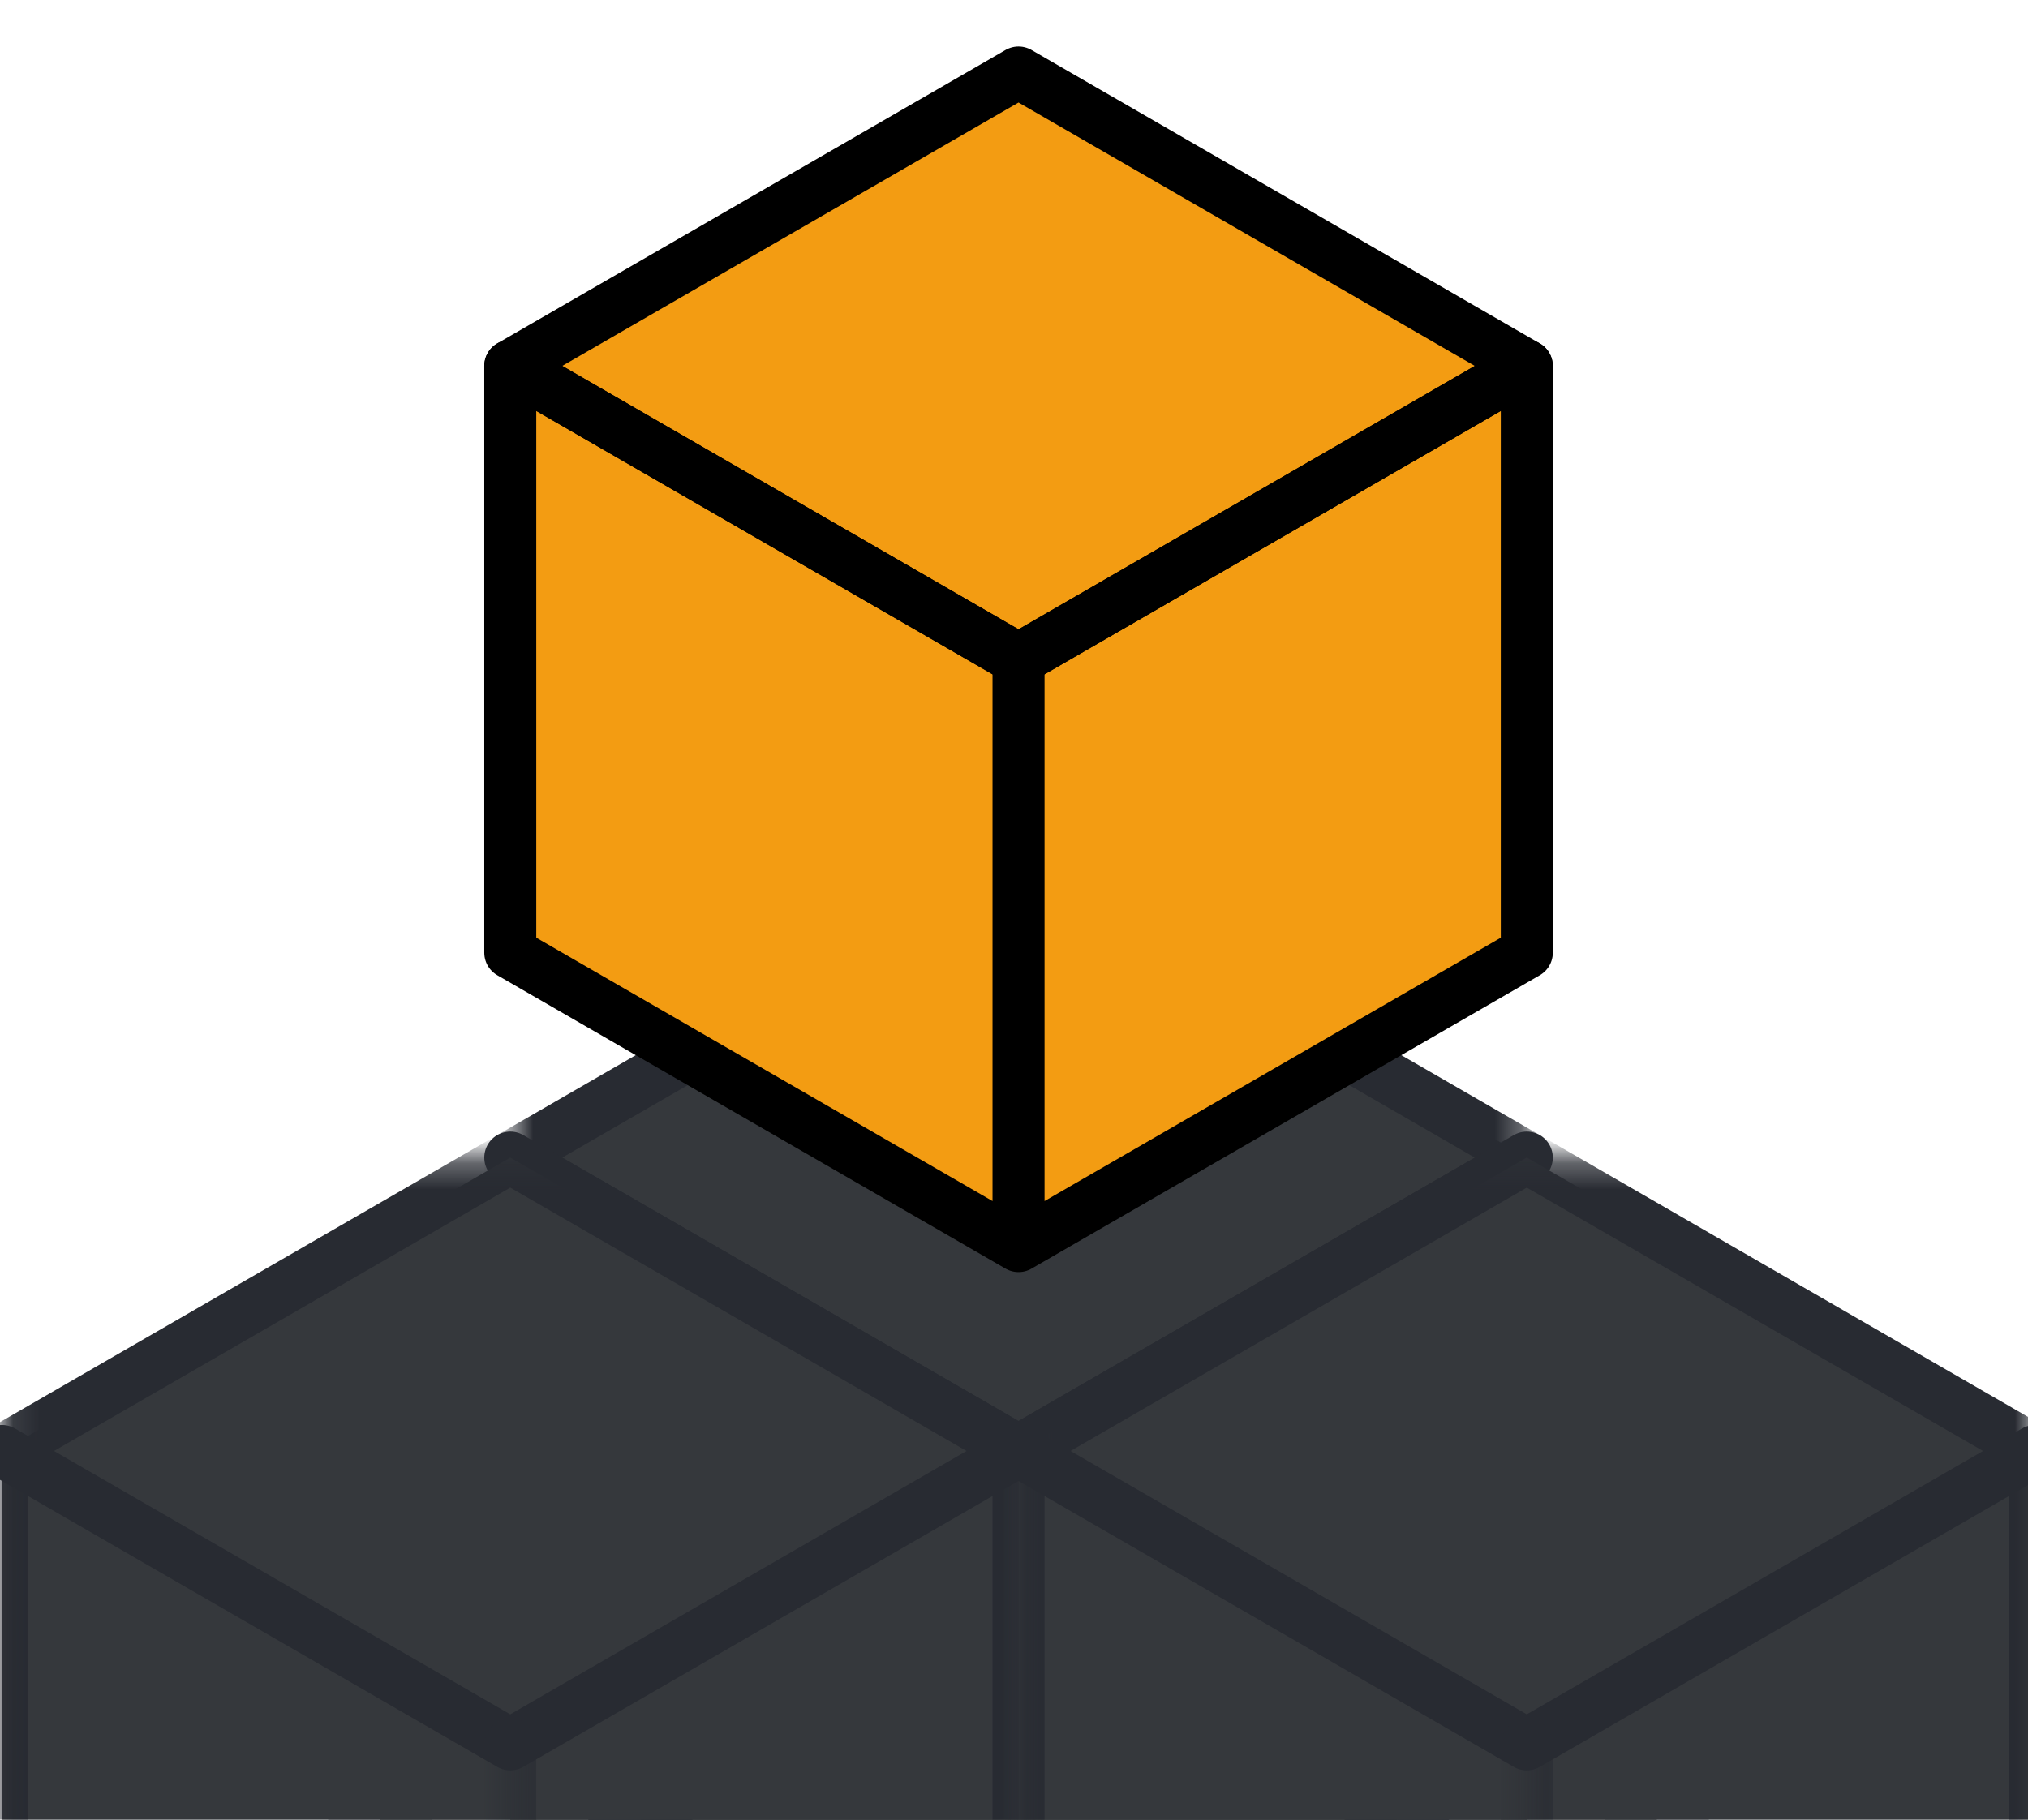 <svg xmlns="http://www.w3.org/2000/svg" width="78" height="70" xmlns:xlink="http://www.w3.org/1999/xlink">
  <defs>
    <path id="a" d="M.625 16.28h39.097V.569H.625V16.28z"/>
    <path id="c" d="M.626 5.28h39.097V.855H.626V5.28z"/>
    <path id="e" d="M.077 5.28h39.097V.855H.077V5.28z"/>
    <path id="g" d="M.174 5.28h39.097V.855H.174V5.28z"/>
    <path id="i" d="M.625 39.28h39.097V.997H.625V39.28z"/>
    <path id="k" d="M.174 16.28h1V.569h-1V16.28z"/>
    <path id="m" d="M.077 27.28h39.097V.283H.077V27.28z"/>
    <path id="o" d="M.626 5.28h1V.855h-1V5.28z"/>
    <path id="q" d="M.174 27.28h39.097V.283H.174V27.28z"/>
    <path id="s" d="M.723 5.28h1V.855h-1V5.28z"/>
  </defs>
  <g fill="none" fill-rule="evenodd">
    <path fill="#35383C" d="M19.626 67.103v4.424h39.096v-4.424l-19.548-11.287"/>
    <path fill="#35383C" d="M19.626 67.103l7.663 4.424h23.77l7.663-4.424"/>
    <g transform="translate(19 55.248)">
      <mask id="b" fill="#fff">
        <use xlink:href="#a"/>
      </mask>
      <path stroke="#282B32" stroke-width="2" d="M39.722 11.855L20.174.569.625 11.855v22.572l19.549 11.287 19.548-11.287V11.855z" stroke-linecap="round" stroke-linejoin="round" mask="url(#b)"/>
    </g>
    <g transform="translate(19 66.248)">
      <mask id="d" fill="#fff">
        <use xlink:href="#c"/>
      </mask>
      <path stroke="#282B32" stroke-width="2" d="M.626.855l19.548 11.286L39.723.855" stroke-linecap="round" stroke-linejoin="round" mask="url(#d)"/>
    </g>
    <path fill="#35383C" d="M11.962 71.528h15.327l-7.663-4.424"/>
    <g transform="translate(0 66.248)">
      <mask id="f" fill="#fff">
        <use xlink:href="#e"/>
      </mask>
      <path stroke="#282B32" stroke-width="2" d="M39.174 12.141L19.626.855.077 12.141v22.572l19.549 11.287 19.548-11.287v-22.572z" stroke-linecap="round" stroke-linejoin="round" mask="url(#f)"/>
    </g>
    <path fill="#35383C" d="M51.059 71.528h15.327l-7.664-4.424"/>
    <g transform="translate(39 66.248)">
      <mask id="h" fill="#fff">
        <use xlink:href="#g"/>
      </mask>
      <path stroke="#282B32" stroke-width="2" d="M39.271 12.141L19.723.855.174 12.141v22.572l19.549 11.287 19.548-11.287v-22.572z" stroke-linecap="round" stroke-linejoin="round" mask="url(#h)"/>
    </g>
    <path fill="#35383C" d="M19.626 44.53v22.573l7.663 4.424h23.77l7.663-4.424v-22.573l-19.548-11.286"/>
    <path fill="#35383C" d="M19.626 44.53l19.548 11.286 19.549-11.286M39.174 71.528v-15.711 15.711z"/>
    <g transform="translate(19 32.248)">
      <mask id="j" fill="#fff">
        <use xlink:href="#i"/>
      </mask>
      <path stroke="#282B32" stroke-width="2" d="M39.722 12.283L20.174.997.625 12.283v22.572l19.549 11.287 19.548-11.287v-22.572z" stroke-linecap="round" stroke-linejoin="round" mask="url(#j)"/>
    </g>
    <path stroke="#282B32" stroke-width="2" d="M19.626 44.53l19.548 11.286 19.549-11.286" stroke-linecap="round" stroke-linejoin="round"/>
    <g transform="translate(39 55.248)">
      <mask id="l" fill="#fff">
        <use xlink:href="#k"/>
      </mask>
      <path stroke="#282B32" stroke-width="2" d="M.174.569v22.572" stroke-linecap="round" stroke-linejoin="round" mask="url(#l)"/>
    </g>
    <path fill="#35383C" d="M.077 55.816v15.711h39.097v-15.711l-19.548-11.286"/>
    <path fill="#35383C" d="M.077 55.817l19.548 11.286 19.549-11.286m-19.548 15.711v-4.424 4.424z"/>
    <g transform="translate(0 44.248)">
      <mask id="n" fill="#fff">
        <use xlink:href="#m"/>
      </mask>
      <path stroke="#282B32" stroke-width="2" d="M39.174 11.569L19.626.283.077 11.569v22.572l19.549 11.287 19.548-11.287v-22.572z" stroke-linecap="round" stroke-linejoin="round" mask="url(#n)"/>
    </g>
    <path stroke="#282B32" stroke-width="2" d="M.077 55.817l19.548 11.286 19.549-11.286" stroke-linecap="round" stroke-linejoin="round"/>
    <g transform="translate(19 66.248)">
      <mask id="p" fill="#fff">
        <use xlink:href="#o"/>
      </mask>
      <path stroke="#282B32" stroke-width="2" d="M.626.855v22.572" stroke-linecap="round" stroke-linejoin="round" mask="url(#p)"/>
    </g>
    <path fill="#35383C" d="M39.174 55.816v15.711h39.097v-15.711l-19.549-11.286"/>
    <path fill="#35383C" d="M39.174 55.817l19.548 11.286 19.549-11.286m-19.549 15.711v-4.424 4.424z"/>
    <g transform="translate(39 44.248)">
      <mask id="r" fill="#fff">
        <use xlink:href="#q"/>
      </mask>
      <path stroke="#282B32" stroke-width="2" d="M39.271 11.569L19.723.283.174 11.569v22.572l19.549 11.287 19.548-11.287v-22.572z" stroke-linecap="round" stroke-linejoin="round" mask="url(#r)"/>
    </g>
    <path stroke="#282B32" stroke-width="2" d="M39.174 55.817l19.548 11.286 19.549-11.286" stroke-linecap="round" stroke-linejoin="round"/>
    <g transform="translate(58 66.248)">
      <mask id="t" fill="#fff">
        <use xlink:href="#s"/>
      </mask>
      <path stroke="#282B32" stroke-width="2" d="M.723.855v22.572" stroke-linecap="round" stroke-linejoin="round" mask="url(#t)"/>
    </g>
    <path fill="#F39C12" d="M58.723 36.649l-19.548 11.286v-22.572l19.548-11.286M39.174 47.935l-19.548-11.286v-22.573l19.548 11.287"/>
    <path fill="#F39C12" d="M39.174 25.362l-19.548-11.286 19.548-11.287 19.548 11.287"/>
    <path stroke="#000" stroke-width="2" d="M58.723 36.649l-19.548 11.286v-22.572l19.548-11.286zM39.174 47.935l-19.548-11.286v-22.573l19.548 11.287z" stroke-linecap="round" stroke-linejoin="round"/>
    <path stroke="#000" stroke-width="2" d="M39.174 25.362l-19.548-11.286 19.548-11.287 19.548 11.287z" stroke-linecap="round" stroke-linejoin="round"/>
    <path d="M-2 0h83v75H-2z"/>
    <path d="M0 0h78v70H0z"/>
  </g>
</svg>